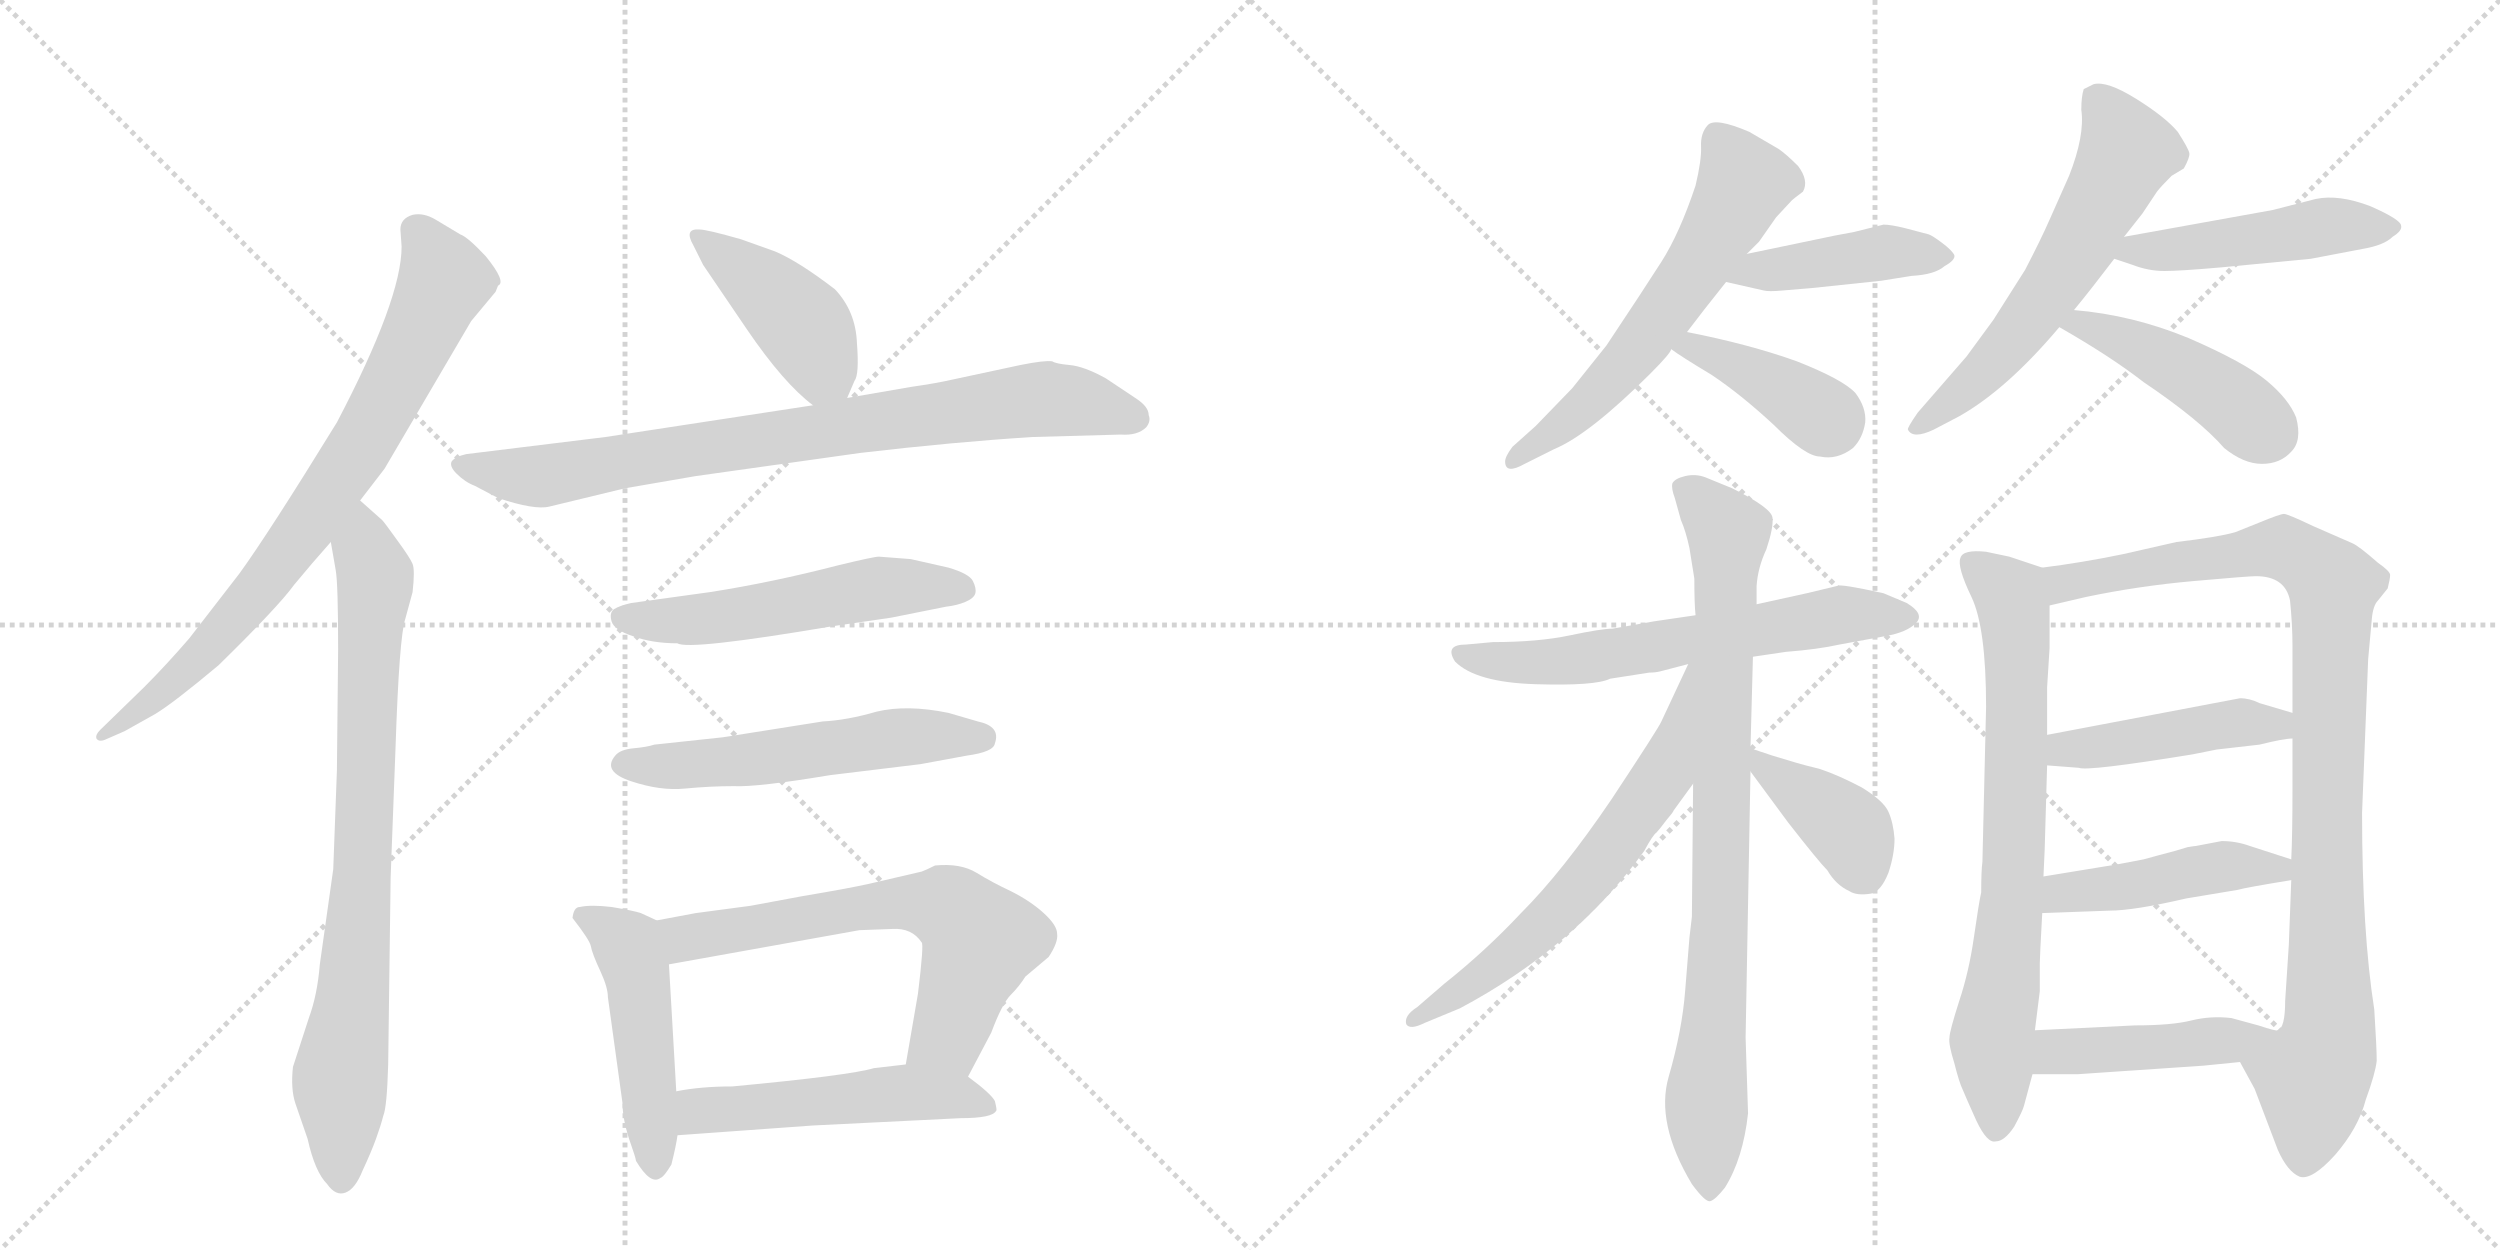 <svg version="1.1" viewBox="0 0 2048 1024" xmlns="http://www.w3.org/2000/svg">
  <g stroke="lightgray" stroke-dasharray="1,1" stroke-width="1" transform="scale(4, 4)">
    <line x1="0" y1="0" x2="256" y2="256"></line>
    <line x1="256" y1="0" x2="0" y2="256"></line>
    <line x1="128" y1="0" x2="128" y2="256"></line>
    <line x1="0" y1="128" x2="256" y2="128"></line>
    <line x1="256" y1="0" x2="512" y2="256"></line>
    <line x1="512" y1="0" x2="256" y2="256"></line>
    <line x1="384" y1="0" x2="384" y2="256"></line>
    <line x1="256" y1="128" x2="512" y2="128"></line>
  </g>
<g transform="scale(1, -1) translate(0, -850)">
   <style type="text/css">
    @keyframes keyframes0 {
      from {
       stroke: black;
       stroke-dashoffset: 774;
       stroke-width: 128;
       }
       72% {
       animation-timing-function: step-end;
       stroke: black;
       stroke-dashoffset: 0;
       stroke-width: 128;
       }
       to {
       stroke: black;
       stroke-width: 1024;
       }
       }
       #make-me-a-hanzi-animation-0 {
         animation: keyframes0 0.88s both;
         animation-delay: 0s;
         animation-timing-function: linear;
       }
    @keyframes keyframes1 {
      from {
       stroke: black;
       stroke-dashoffset: 804;
       stroke-width: 128;
       }
       72% {
       animation-timing-function: step-end;
       stroke: black;
       stroke-dashoffset: 0;
       stroke-width: 128;
       }
       to {
       stroke: black;
       stroke-width: 1024;
       }
       }
       #make-me-a-hanzi-animation-1 {
         animation: keyframes1 0.904s both;
         animation-delay: 0.88s;
         animation-timing-function: linear;
       }
    @keyframes keyframes2 {
      from {
       stroke: black;
       stroke-dashoffset: 419;
       stroke-width: 128;
       }
       58% {
       animation-timing-function: step-end;
       stroke: black;
       stroke-dashoffset: 0;
       stroke-width: 128;
       }
       to {
       stroke: black;
       stroke-width: 1024;
       }
       }
       #make-me-a-hanzi-animation-2 {
         animation: keyframes2 0.591s both;
         animation-delay: 1.784s;
         animation-timing-function: linear;
       }
    @keyframes keyframes3 {
      from {
       stroke: black;
       stroke-dashoffset: 814;
       stroke-width: 128;
       }
       73% {
       animation-timing-function: step-end;
       stroke: black;
       stroke-dashoffset: 0;
       stroke-width: 128;
       }
       to {
       stroke: black;
       stroke-width: 1024;
       }
       }
       #make-me-a-hanzi-animation-3 {
         animation: keyframes3 0.912s both;
         animation-delay: 2.375s;
         animation-timing-function: linear;
       }
    @keyframes keyframes4 {
      from {
       stroke: black;
       stroke-dashoffset: 536;
       stroke-width: 128;
       }
       64% {
       animation-timing-function: step-end;
       stroke: black;
       stroke-dashoffset: 0;
       stroke-width: 128;
       }
       to {
       stroke: black;
       stroke-width: 1024;
       }
       }
       #make-me-a-hanzi-animation-4 {
         animation: keyframes4 0.686s both;
         animation-delay: 3.288s;
         animation-timing-function: linear;
       }
    @keyframes keyframes5 {
      from {
       stroke: black;
       stroke-dashoffset: 548;
       stroke-width: 128;
       }
       64% {
       animation-timing-function: step-end;
       stroke: black;
       stroke-dashoffset: 0;
       stroke-width: 128;
       }
       to {
       stroke: black;
       stroke-width: 1024;
       }
       }
       #make-me-a-hanzi-animation-5 {
         animation: keyframes5 0.696s both;
         animation-delay: 3.974s;
         animation-timing-function: linear;
       }
    @keyframes keyframes6 {
      from {
       stroke: black;
       stroke-dashoffset: 474;
       stroke-width: 128;
       }
       61% {
       animation-timing-function: step-end;
       stroke: black;
       stroke-dashoffset: 0;
       stroke-width: 128;
       }
       to {
       stroke: black;
       stroke-width: 1024;
       }
       }
       #make-me-a-hanzi-animation-6 {
         animation: keyframes6 0.636s both;
         animation-delay: 4.67s;
         animation-timing-function: linear;
       }
    @keyframes keyframes7 {
      from {
       stroke: black;
       stroke-dashoffset: 646;
       stroke-width: 128;
       }
       68% {
       animation-timing-function: step-end;
       stroke: black;
       stroke-dashoffset: 0;
       stroke-width: 128;
       }
       to {
       stroke: black;
       stroke-width: 1024;
       }
       }
       #make-me-a-hanzi-animation-7 {
         animation: keyframes7 0.776s both;
         animation-delay: 5.306s;
         animation-timing-function: linear;
       }
    @keyframes keyframes8 {
      from {
       stroke: black;
       stroke-dashoffset: 510;
       stroke-width: 128;
       }
       62% {
       animation-timing-function: step-end;
       stroke: black;
       stroke-dashoffset: 0;
       stroke-width: 128;
       }
       to {
       stroke: black;
       stroke-width: 1024;
       }
       }
       #make-me-a-hanzi-animation-8 {
         animation: keyframes8 0.665s both;
         animation-delay: 6.081s;
         animation-timing-function: linear;
       }
    @keyframes keyframes9 {
      from {
       stroke: black;
       stroke-dashoffset: 597;
       stroke-width: 128;
       }
       66% {
       animation-timing-function: step-end;
       stroke: black;
       stroke-dashoffset: 0;
       stroke-width: 128;
       }
       to {
       stroke: black;
       stroke-width: 1024;
       }
       }
       #make-me-a-hanzi-animation-9 {
         animation: keyframes9 0.736s both;
         animation-delay: 6.746s;
         animation-timing-function: linear;
       }
    @keyframes keyframes10 {
      from {
       stroke: black;
       stroke-dashoffset: 427;
       stroke-width: 128;
       }
       58% {
       animation-timing-function: step-end;
       stroke: black;
       stroke-dashoffset: 0;
       stroke-width: 128;
       }
       to {
       stroke: black;
       stroke-width: 1024;
       }
       }
       #make-me-a-hanzi-animation-10 {
         animation: keyframes10 0.597s both;
         animation-delay: 7.482s;
         animation-timing-function: linear;
       }
    @keyframes keyframes11 {
      from {
       stroke: black;
       stroke-dashoffset: 397;
       stroke-width: 128;
       }
       56% {
       animation-timing-function: step-end;
       stroke: black;
       stroke-dashoffset: 0;
       stroke-width: 128;
       }
       to {
       stroke: black;
       stroke-width: 1024;
       }
       }
       #make-me-a-hanzi-animation-11 {
         animation: keyframes11 0.573s both;
         animation-delay: 8.08s;
         animation-timing-function: linear;
       }
    @keyframes keyframes12 {
      from {
       stroke: black;
       stroke-dashoffset: 601;
       stroke-width: 128;
       }
       66% {
       animation-timing-function: step-end;
       stroke: black;
       stroke-dashoffset: 0;
       stroke-width: 128;
       }
       to {
       stroke: black;
       stroke-width: 1024;
       }
       }
       #make-me-a-hanzi-animation-12 {
         animation: keyframes12 0.739s both;
         animation-delay: 8.653s;
         animation-timing-function: linear;
       }
    @keyframes keyframes13 {
      from {
       stroke: black;
       stroke-dashoffset: 478;
       stroke-width: 128;
       }
       61% {
       animation-timing-function: step-end;
       stroke: black;
       stroke-dashoffset: 0;
       stroke-width: 128;
       }
       to {
       stroke: black;
       stroke-width: 1024;
       }
       }
       #make-me-a-hanzi-animation-13 {
         animation: keyframes13 0.639s both;
         animation-delay: 9.392s;
         animation-timing-function: linear;
       }
    @keyframes keyframes14 {
      from {
       stroke: black;
       stroke-dashoffset: 446;
       stroke-width: 128;
       }
       59% {
       animation-timing-function: step-end;
       stroke: black;
       stroke-dashoffset: 0;
       stroke-width: 128;
       }
       to {
       stroke: black;
       stroke-width: 1024;
       }
       }
       #make-me-a-hanzi-animation-14 {
         animation: keyframes14 0.613s both;
         animation-delay: 10.031s;
         animation-timing-function: linear;
       }
    @keyframes keyframes15 {
      from {
       stroke: black;
       stroke-dashoffset: 624;
       stroke-width: 128;
       }
       67% {
       animation-timing-function: step-end;
       stroke: black;
       stroke-dashoffset: 0;
       stroke-width: 128;
       }
       to {
       stroke: black;
       stroke-width: 1024;
       }
       }
       #make-me-a-hanzi-animation-15 {
         animation: keyframes15 0.758s both;
         animation-delay: 10.644s;
         animation-timing-function: linear;
       }
    @keyframes keyframes16 {
      from {
       stroke: black;
       stroke-dashoffset: 849;
       stroke-width: 128;
       }
       73% {
       animation-timing-function: step-end;
       stroke: black;
       stroke-dashoffset: 0;
       stroke-width: 128;
       }
       to {
       stroke: black;
       stroke-width: 1024;
       }
       }
       #make-me-a-hanzi-animation-16 {
         animation: keyframes16 0.941s both;
         animation-delay: 11.402s;
         animation-timing-function: linear;
       }
    @keyframes keyframes17 {
      from {
       stroke: black;
       stroke-dashoffset: 633;
       stroke-width: 128;
       }
       67% {
       animation-timing-function: step-end;
       stroke: black;
       stroke-dashoffset: 0;
       stroke-width: 128;
       }
       to {
       stroke: black;
       stroke-width: 1024;
       }
       }
       #make-me-a-hanzi-animation-17 {
         animation: keyframes17 0.765s both;
         animation-delay: 12.342s;
         animation-timing-function: linear;
       }
    @keyframes keyframes18 {
      from {
       stroke: black;
       stroke-dashoffset: 394;
       stroke-width: 128;
       }
       56% {
       animation-timing-function: step-end;
       stroke: black;
       stroke-dashoffset: 0;
       stroke-width: 128;
       }
       to {
       stroke: black;
       stroke-width: 1024;
       }
       }
       #make-me-a-hanzi-animation-18 {
         animation: keyframes18 0.571s both;
         animation-delay: 13.108s;
         animation-timing-function: linear;
       }
    @keyframes keyframes19 {
      from {
       stroke: black;
       stroke-dashoffset: 739;
       stroke-width: 128;
       }
       71% {
       animation-timing-function: step-end;
       stroke: black;
       stroke-dashoffset: 0;
       stroke-width: 128;
       }
       to {
       stroke: black;
       stroke-width: 1024;
       }
       }
       #make-me-a-hanzi-animation-19 {
         animation: keyframes19 0.851s both;
         animation-delay: 13.678s;
         animation-timing-function: linear;
       }
    @keyframes keyframes20 {
      from {
       stroke: black;
       stroke-dashoffset: 975;
       stroke-width: 128;
       }
       76% {
       animation-timing-function: step-end;
       stroke: black;
       stroke-dashoffset: 0;
       stroke-width: 128;
       }
       to {
       stroke: black;
       stroke-width: 1024;
       }
       }
       #make-me-a-hanzi-animation-20 {
         animation: keyframes20 1.043s both;
         animation-delay: 14.53s;
         animation-timing-function: linear;
       }
    @keyframes keyframes21 {
      from {
       stroke: black;
       stroke-dashoffset: 452;
       stroke-width: 128;
       }
       60% {
       animation-timing-function: step-end;
       stroke: black;
       stroke-dashoffset: 0;
       stroke-width: 128;
       }
       to {
       stroke: black;
       stroke-width: 1024;
       }
       }
       #make-me-a-hanzi-animation-21 {
         animation: keyframes21 0.618s both;
         animation-delay: 15.573s;
         animation-timing-function: linear;
       }
    @keyframes keyframes22 {
      from {
       stroke: black;
       stroke-dashoffset: 453;
       stroke-width: 128;
       }
       60% {
       animation-timing-function: step-end;
       stroke: black;
       stroke-dashoffset: 0;
       stroke-width: 128;
       }
       to {
       stroke: black;
       stroke-width: 1024;
       }
       }
       #make-me-a-hanzi-animation-22 {
         animation: keyframes22 0.619s both;
         animation-delay: 16.191s;
         animation-timing-function: linear;
       }
    @keyframes keyframes23 {
      from {
       stroke: black;
       stroke-dashoffset: 411;
       stroke-width: 128;
       }
       57% {
       animation-timing-function: step-end;
       stroke: black;
       stroke-dashoffset: 0;
       stroke-width: 128;
       }
       to {
       stroke: black;
       stroke-width: 1024;
       }
       }
       #make-me-a-hanzi-animation-23 {
         animation: keyframes23 0.584s both;
         animation-delay: 16.81s;
         animation-timing-function: linear;
       }
</style>
<path d="M 295 440 L 315 466 L 386 587 L 406 611 L 408 616 Q 415 619 398 640 Q 383 656 377 658 L 357 670 Q 347 676 338 674 Q 328 671 328 662 L 329 648 Q 329 605 276 504 Q 220 413 196 380 L 155 327 Q 136 305 118 287 L 82 252 Q 78 248 79 245 Q 81 242 86 244 L 102 251 L 127 265 Q 142 274 179 305 Q 228 353 241 371 Q 255 388 271 406 L 295 440 Z" fill="lightgray"></path> 
<path d="M 277 318 L 276 219 L 273 138 L 262 60 Q 260 35 253 16 L 240 -24 Q 238 -42 242 -54 L 252 -83 Q 258 -110 268 -120 Q 275 -130 283 -127 Q 291 -124 297 -109 Q 304 -94 308 -83 Q 312 -72 314 -64 Q 317 -57 318 -22 L 320 131 L 324 237 Q 327 328 332 343 L 338 365 Q 340 383 338 388 Q 336 393 325 408 Q 315 422 313 424 L 295 440 C 273 460 266 436 271 406 L 275 383 Q 277 372 277 318 Z" fill="lightgray"></path> 
<path d="M 694 524 L 700 538 Q 704 543 702 569 Q 701 595 684 613 Q 654 636 635 644 L 607 654 Q 579 662 573 662 Q 560 663 568 649 L 576 633 L 612 580 Q 642 536 666 518 C 685 503 685 503 694 524 Z" fill="lightgray"></path> 
<path d="M 512 450 L 570 460 L 705 479 Q 782 488 846 492 L 918 494 Q 932 493 939 500 Q 943 505 941 510 Q 941 517 930 524 L 906 540 Q 888 550 876 551 Q 865 552 862 554 Q 856 555 836 551 L 780 539 Q 767 536 746 533 L 694 524 L 666 518 L 496 492 L 382 478 Q 373 476 370 472 Q 368 468 374 462 Q 381 455 389 452 L 408 442 Q 438 432 450 435 L 512 450 Z" fill="lightgray"></path> 
<path d="M 746 392 L 720 394 Q 716 394 687 387 Q 633 373 582 365 L 517 356 Q 508 354 503 351 Q 499 348 501 341 Q 503 334 518 329 Q 534 323 555 323 Q 564 317 682 337 L 730 344 L 775 353 Q 784 354 791 357 Q 798 360 799 364 Q 800 368 797 374 Q 794 380 777 385 L 746 392 Z" fill="lightgray"></path> 
<path d="M 504 231 Q 493 218 517 210 Q 541 202 561 204 Q 582 206 601 206 Q 620 205 680 215 L 754 224 L 792 231 Q 814 234 815 241 Q 820 255 801 259 L 777 266 Q 743 273 718 267 Q 694 260 674 259 L 592 246 L 536 240 Q 530 238 519 237 Q 508 236 504 231 Z" fill="lightgray"></path> 
<path d="M 538 96 L 525 102 Q 519 104 501 107 Q 484 109 475 107 Q 470 107 469 98 Q 483 80 484 75 Q 485 69 492 54 Q 498 41 498 33 L 510 -54 Q 510 -66 515 -82 Q 521 -99 521 -101 Q 533 -121 541 -115 Q 544 -114 550 -104 Q 554 -88 555 -80 L 554 -44 L 548 60 C 546 90 546 92 538 96 Z" fill="lightgray"></path> 
<path d="M 755 136 L 712 126 Q 694 122 658 116 L 615 108 L 570 102 L 538 96 C 509 90 518 55 548 60 L 704 88 L 731 89 Q 747 90 755 78 Q 757 77 752 36 L 742 -22 C 737 -52 779 -59 793 -32 L 812 4 Q 821 28 828 35 Q 835 42 840 50 L 859 66 Q 867 78 866 85 Q 866 92 855 102 Q 844 112 828 120 Q 813 127 800 135 Q 787 143 766 141 Q 758 137 755 136 Z" fill="lightgray"></path> 
<path d="M 555 -80 L 666 -72 L 787 -66 Q 813 -66 816 -60 Q 817 -60 815 -52 Q 812 -46 793 -32 C 775 -18 772 -19 742 -22 L 716 -25 Q 696 -31 600 -40 Q 574 -40 554 -44 C 524 -49 525 -82 555 -80 Z" fill="lightgray"></path> 
<path d="M 1431 642 L 1441 652 L 1455 672 L 1468 686 Q 1469 687 1477 693 Q 1482 702 1473 714 Q 1463 724 1457 728 L 1433 742 Q 1405 754 1399 747.5 Q 1393 741 1393.5 730 Q 1394 719 1389 698 Q 1376 659 1361 635.5 Q 1346 612 1316 567 L 1288 532 L 1258 501 L 1239 484 Q 1233 476 1233 472 Q 1233 461 1249 470 L 1273 482 Q 1302 494 1352 544 Q 1369 561 1369 564 L 1382 578 Q 1394 594 1414 619 L 1431 642 Z" fill="lightgray"></path> 
<path d="M 1484 614 L 1541 620 L 1566 624 Q 1585 625 1593 632 Q 1602 637 1601 641 Q 1599 645 1591 651 Q 1583 657 1580 658 L 1561 663 Q 1549 666 1543 666 L 1519 660 L 1503 657 L 1431 642 C 1402 636 1385 626 1414 619 L 1445 612 Q 1449 611 1460 612 L 1484 614 Z" fill="lightgray"></path> 
<path d="M 1369 564 Q 1377 558 1402 543 Q 1426 527 1453 502 Q 1479 476 1491 476 Q 1505 473 1518 483 Q 1526 491 1528 504 Q 1529 516 1520 528 Q 1510 539 1472 554 Q 1433 568 1382 578 C 1353 584 1345 581 1369 564 Z" fill="lightgray"></path> 
<path d="M 1699 596 Q 1713 613 1732 638 L 1740 656 L 1755 675 L 1767 693 Q 1770 697 1779 706 L 1789 712 Q 1794 721 1793.5 724.5 Q 1793 728 1784 742 Q 1774 754 1750 769 Q 1726 784 1715 781 L 1707 777 Q 1705 771 1705 760 Q 1708 739 1695 706 L 1679 670 Q 1672 654 1659 629 L 1633 588 L 1611 558 L 1571 512 Q 1562 499 1563 498 Q 1567 490 1584 498 L 1605 509 Q 1644 531 1687 582 L 1699 596 Z" fill="lightgray"></path> 
<path d="M 1732 638 L 1747 633 Q 1760 628 1773 628 Q 1786 628 1820 631 L 1893 638 L 1935 646 Q 1953 649 1960 656 Q 1968 661 1967 665 Q 1967 670 1942 681 Q 1916 691 1897 687 L 1862 678 L 1740 656 C 1710 651 1704 647 1732 638 Z" fill="lightgray"></path> 
<path d="M 1687 582 Q 1729 558 1756 537 Q 1802 506 1822 483 Q 1838 470 1853 470 Q 1868 470 1877 480 Q 1886 489 1881 508 Q 1875 523 1857 538 Q 1839 553 1793 573 Q 1747 592 1699 596 C 1669 599 1661 597 1687 582 Z" fill="lightgray"></path> 
<path d="M 1436 312 L 1463 316 Q 1489 318 1507 322 L 1545 329 Q 1562 332 1569.5 339.5 Q 1577 347 1562 356 L 1543 364 Q 1507 372 1505 370 L 1480 364 L 1439 355 L 1389 346 L 1355 341 L 1321 335 Q 1312 335 1286 329.5 Q 1260 324 1223 324 L 1201 322 Q 1183 322 1192 308 Q 1209 291 1258 289.5 Q 1307 288 1319 294 L 1351 299 Q 1356 299 1360 300 L 1383 306 L 1436 312 Z" fill="lightgray"></path> 
<path d="M 1384 82 Q 1383 71 1380.5 38.5 Q 1378 6 1367 -32 Q 1356 -70 1386 -120 Q 1397 -135 1401 -134 Q 1405 -133 1413 -123 Q 1428 -99 1432 -62 L 1430 0 L 1434 218 L 1434 237 L 1436 312 L 1439 355 L 1439 370 Q 1440 385 1447 400 Q 1453 418 1452 426 Q 1451 434 1419 450 L 1397 459 Q 1389 462 1380.5 460 Q 1372 458 1370 454 Q 1369 450 1372 442 L 1377 424 Q 1381 415 1384 401 L 1388 376 Q 1388 355 1389 346 L 1387 208 L 1386 99 L 1384 82 Z" fill="lightgray"></path> 
<path d="M 1383 306 L 1361 259 Q 1359 254 1320 195 Q 1280 136 1246 102 Q 1217 71 1183 44 L 1161 25 Q 1150 18 1152 11 Q 1155 6 1167 12 L 1196 24 Q 1290 74 1347 153 Q 1354 166 1357 168 Q 1359 170 1365 178 Q 1371 185 1371 186 L 1387 208 C 1468 320 1396 333 1383 306 Z" fill="lightgray"></path> 
<path d="M 1434 218 L 1465 176 Q 1490 144 1497 137 Q 1504 125 1515 120 Q 1521 116 1533 118 Q 1541 120 1547 135 Q 1552 150 1552 163 Q 1551 176 1547 185 Q 1543 194 1525 205 Q 1506 215 1491 220 Q 1475 224 1472 225 L 1452 231 L 1434 237 C 1415 243 1416 242 1434 218 Z" fill="lightgray"></path> 
<path d="M 1673 385 L 1646 394 L 1627 398 Q 1608 400 1606 393 Q 1603 386 1615 361 Q 1627 336 1627 271 L 1624 144 Q 1623 137 1623 119 Q 1621 110 1617 82 Q 1613 54 1605 30 Q 1597 5 1597 0 Q 1596 -5 1601 -21 Q 1605 -37 1608 -43 Q 1610 -48 1619 -68 Q 1628 -87 1635 -85 Q 1642 -85 1650 -73 Q 1657 -60 1658 -56 L 1665 -30 L 1667 6 L 1671 38 L 1671 61 Q 1671 66 1673 102 L 1674 132 L 1675 154 L 1677 223 L 1677 248 L 1677 287 L 1679 319 L 1679 354 C 1679 383 1679 383 1673 385 Z" fill="lightgray"></path> 
<path d="M 1835 -20 L 1847 -42 L 1866 -92 Q 1874 -110 1884 -114 Q 1894 -117 1913 -96 Q 1932 -74 1938 -51 Q 1946 -29 1947 -19 Q 1947 -8 1945 23 Q 1935 87 1935 184 L 1940 310 Q 1942 331 1943 343 Q 1944 354 1948 358 L 1956 368 Q 1958 376 1958 379 Q 1958 382 1948 389 Q 1932 403 1927 405 L 1895 419 Q 1874 429 1871 429 Q 1868 429 1851 422 L 1831 414 Q 1817 410 1783 406 L 1739 396 Q 1705 389 1673 385 C 1643 381 1650 347 1679 354 L 1709 361 Q 1752 370 1797 374 Q 1842 378 1848 378 Q 1872 378 1876 358 Q 1878 338 1878 321 L 1878 266 L 1878 245 L 1878 204 Q 1878 166 1877 146 L 1877 129 L 1875 76 L 1872 30 Q 1872 8 1866 6 C 1858 -23 1821 6 1835 -20 Z" fill="lightgray"></path> 
<path d="M 1677 223 L 1703 221 Q 1710 218 1796 232 L 1816 236 L 1851 240 Q 1871 245 1878 245 C 1908 248 1907 257 1878 266 L 1851 274 Q 1843 278 1835 278 L 1677 248 C 1648 242 1647 225 1677 223 Z" fill="lightgray"></path> 
<path d="M 1673 102 L 1728 104 Q 1748 104 1791 114 L 1833 121 Q 1840 123 1877 129 C 1907 134 1906 137 1877 146 L 1843 157 Q 1832 161 1820 161 L 1799 157 Q 1798 157 1792 156 L 1782 153 L 1767 149 L 1756 146 Q 1745 144 1735 142 L 1674 132 C 1644 127 1643 101 1673 102 Z" fill="lightgray"></path> 
<path d="M 1805 -23 Q 1816 -22 1835 -20 C 1865 -17 1896 1 1866 6 Q 1865 5 1850 10 L 1828 16 Q 1811 18 1795 14 Q 1779 10 1749 10 L 1667 6 C 1637 5 1635 -30 1665 -30 L 1702 -30 L 1805 -23 Z" fill="lightgray"></path> 
      <clipPath id="make-me-a-hanzi-clip-0">
      <path d="M 295 440 L 315 466 L 386 587 L 406 611 L 408 616 Q 415 619 398 640 Q 383 656 377 658 L 357 670 Q 347 676 338 674 Q 328 671 328 662 L 329 648 Q 329 605 276 504 Q 220 413 196 380 L 155 327 Q 136 305 118 287 L 82 252 Q 78 248 79 245 Q 81 242 86 244 L 102 251 L 127 265 Q 142 274 179 305 Q 228 353 241 371 Q 255 388 271 406 L 295 440 Z" fill="lightgray"></path>
      </clipPath>
      <path clip-path="url(#make-me-a-hanzi-clip-0)" d="M 343 660 L 364 620 L 291 478 L 249 415 L 176 324 L 116 269 L 83 247 " fill="none" id="make-me-a-hanzi-animation-0" stroke-dasharray="646 1292" stroke-linecap="round"></path>

      <clipPath id="make-me-a-hanzi-clip-1">
      <path d="M 277 318 L 276 219 L 273 138 L 262 60 Q 260 35 253 16 L 240 -24 Q 238 -42 242 -54 L 252 -83 Q 258 -110 268 -120 Q 275 -130 283 -127 Q 291 -124 297 -109 Q 304 -94 308 -83 Q 312 -72 314 -64 Q 317 -57 318 -22 L 320 131 L 324 237 Q 327 328 332 343 L 338 365 Q 340 383 338 388 Q 336 393 325 408 Q 315 422 313 424 L 295 440 C 273 460 266 436 271 406 L 275 383 Q 277 372 277 318 Z" fill="lightgray"></path>
      </clipPath>
      <path clip-path="url(#make-me-a-hanzi-clip-1)" d="M 295 431 L 307 367 L 295 108 L 278 -33 L 280 -115 " fill="none" id="make-me-a-hanzi-animation-1" stroke-dasharray="676 1352" stroke-linecap="round"></path>

      <clipPath id="make-me-a-hanzi-clip-2">
      <path d="M 694 524 L 700 538 Q 704 543 702 569 Q 701 595 684 613 Q 654 636 635 644 L 607 654 Q 579 662 573 662 Q 560 663 568 649 L 576 633 L 612 580 Q 642 536 666 518 C 685 503 685 503 694 524 Z" fill="lightgray"></path>
      </clipPath>
      <path clip-path="url(#make-me-a-hanzi-clip-2)" d="M 575 654 L 658 583 L 671 558 L 670 532 " fill="none" id="make-me-a-hanzi-animation-2" stroke-dasharray="291 582" stroke-linecap="round"></path>

      <clipPath id="make-me-a-hanzi-clip-3">
      <path d="M 512 450 L 570 460 L 705 479 Q 782 488 846 492 L 918 494 Q 932 493 939 500 Q 943 505 941 510 Q 941 517 930 524 L 906 540 Q 888 550 876 551 Q 865 552 862 554 Q 856 555 836 551 L 780 539 Q 767 536 746 533 L 694 524 L 666 518 L 496 492 L 382 478 Q 373 476 370 472 Q 368 468 374 462 Q 381 455 389 452 L 408 442 Q 438 432 450 435 L 512 450 Z" fill="lightgray"></path>
      </clipPath>
      <path clip-path="url(#make-me-a-hanzi-clip-3)" d="M 379 470 L 444 460 L 849 523 L 887 520 L 929 507 " fill="none" id="make-me-a-hanzi-animation-3" stroke-dasharray="686 1372" stroke-linecap="round"></path>

      <clipPath id="make-me-a-hanzi-clip-4">
      <path d="M 746 392 L 720 394 Q 716 394 687 387 Q 633 373 582 365 L 517 356 Q 508 354 503 351 Q 499 348 501 341 Q 503 334 518 329 Q 534 323 555 323 Q 564 317 682 337 L 730 344 L 775 353 Q 784 354 791 357 Q 798 360 799 364 Q 800 368 797 374 Q 794 380 777 385 L 746 392 Z" fill="lightgray"></path>
      </clipPath>
      <path clip-path="url(#make-me-a-hanzi-clip-4)" d="M 511 344 L 582 343 L 725 369 L 789 367 " fill="none" id="make-me-a-hanzi-animation-4" stroke-dasharray="408 816" stroke-linecap="round"></path>

      <clipPath id="make-me-a-hanzi-clip-5">
      <path d="M 504 231 Q 493 218 517 210 Q 541 202 561 204 Q 582 206 601 206 Q 620 205 680 215 L 754 224 L 792 231 Q 814 234 815 241 Q 820 255 801 259 L 777 266 Q 743 273 718 267 Q 694 260 674 259 L 592 246 L 536 240 Q 530 238 519 237 Q 508 236 504 231 Z" fill="lightgray"></path>
      </clipPath>
      <path clip-path="url(#make-me-a-hanzi-clip-5)" d="M 514 223 L 594 225 L 751 247 L 804 246 " fill="none" id="make-me-a-hanzi-animation-5" stroke-dasharray="420 840" stroke-linecap="round"></path>

      <clipPath id="make-me-a-hanzi-clip-6">
      <path d="M 538 96 L 525 102 Q 519 104 501 107 Q 484 109 475 107 Q 470 107 469 98 Q 483 80 484 75 Q 485 69 492 54 Q 498 41 498 33 L 510 -54 Q 510 -66 515 -82 Q 521 -99 521 -101 Q 533 -121 541 -115 Q 544 -114 550 -104 Q 554 -88 555 -80 L 554 -44 L 548 60 C 546 90 546 92 538 96 Z" fill="lightgray"></path>
      </clipPath>
      <path clip-path="url(#make-me-a-hanzi-clip-6)" d="M 482 96 L 514 75 L 522 51 L 537 -103 " fill="none" id="make-me-a-hanzi-animation-6" stroke-dasharray="346 692" stroke-linecap="round"></path>

      <clipPath id="make-me-a-hanzi-clip-7">
      <path d="M 755 136 L 712 126 Q 694 122 658 116 L 615 108 L 570 102 L 538 96 C 509 90 518 55 548 60 L 704 88 L 731 89 Q 747 90 755 78 Q 757 77 752 36 L 742 -22 C 737 -52 779 -59 793 -32 L 812 4 Q 821 28 828 35 Q 835 42 840 50 L 859 66 Q 867 78 866 85 Q 866 92 855 102 Q 844 112 828 120 Q 813 127 800 135 Q 787 143 766 141 Q 758 137 755 136 Z" fill="lightgray"></path>
      </clipPath>
      <path clip-path="url(#make-me-a-hanzi-clip-7)" d="M 544 91 L 561 81 L 724 109 L 753 111 L 781 104 L 803 80 L 801 72 L 777 2 L 750 -16 " fill="none" id="make-me-a-hanzi-animation-7" stroke-dasharray="518 1036" stroke-linecap="round"></path>

      <clipPath id="make-me-a-hanzi-clip-8">
      <path d="M 555 -80 L 666 -72 L 787 -66 Q 813 -66 816 -60 Q 817 -60 815 -52 Q 812 -46 793 -32 C 775 -18 772 -19 742 -22 L 716 -25 Q 696 -31 600 -40 Q 574 -40 554 -44 C 524 -49 525 -82 555 -80 Z" fill="lightgray"></path>
      </clipPath>
      <path clip-path="url(#make-me-a-hanzi-clip-8)" d="M 563 -74 L 577 -60 L 738 -45 L 791 -49 L 809 -57 " fill="none" id="make-me-a-hanzi-animation-8" stroke-dasharray="382 764" stroke-linecap="round"></path>

      <clipPath id="make-me-a-hanzi-clip-9">
      <path d="M 1431 642 L 1441 652 L 1455 672 L 1468 686 Q 1469 687 1477 693 Q 1482 702 1473 714 Q 1463 724 1457 728 L 1433 742 Q 1405 754 1399 747.5 Q 1393 741 1393.5 730 Q 1394 719 1389 698 Q 1376 659 1361 635.5 Q 1346 612 1316 567 L 1288 532 L 1258 501 L 1239 484 Q 1233 476 1233 472 Q 1233 461 1249 470 L 1273 482 Q 1302 494 1352 544 Q 1369 561 1369 564 L 1382 578 Q 1394 594 1414 619 L 1431 642 Z" fill="lightgray"></path>
      </clipPath>
      <path clip-path="url(#make-me-a-hanzi-clip-9)" d="M 1406 739 L 1427 697 L 1402 651 L 1331 551 L 1288 508 L 1241 473 " fill="none" id="make-me-a-hanzi-animation-9" stroke-dasharray="469 938" stroke-linecap="round"></path>

      <clipPath id="make-me-a-hanzi-clip-10">
      <path d="M 1484 614 L 1541 620 L 1566 624 Q 1585 625 1593 632 Q 1602 637 1601 641 Q 1599 645 1591 651 Q 1583 657 1580 658 L 1561 663 Q 1549 666 1543 666 L 1519 660 L 1503 657 L 1431 642 C 1402 636 1385 626 1414 619 L 1445 612 Q 1449 611 1460 612 L 1484 614 Z" fill="lightgray"></path>
      </clipPath>
      <path clip-path="url(#make-me-a-hanzi-clip-10)" d="M 1423 621 L 1441 629 L 1542 643 L 1591 641 " fill="none" id="make-me-a-hanzi-animation-10" stroke-dasharray="299 598" stroke-linecap="round"></path>

      <clipPath id="make-me-a-hanzi-clip-11">
      <path d="M 1369 564 Q 1377 558 1402 543 Q 1426 527 1453 502 Q 1479 476 1491 476 Q 1505 473 1518 483 Q 1526 491 1528 504 Q 1529 516 1520 528 Q 1510 539 1472 554 Q 1433 568 1382 578 C 1353 584 1345 581 1369 564 Z" fill="lightgray"></path>
      </clipPath>
      <path clip-path="url(#make-me-a-hanzi-clip-11)" d="M 1375 565 L 1418 553 L 1500 503 " fill="none" id="make-me-a-hanzi-animation-11" stroke-dasharray="269 538" stroke-linecap="round"></path>

      <clipPath id="make-me-a-hanzi-clip-12">
      <path d="M 1699 596 Q 1713 613 1732 638 L 1740 656 L 1755 675 L 1767 693 Q 1770 697 1779 706 L 1789 712 Q 1794 721 1793.5 724.5 Q 1793 728 1784 742 Q 1774 754 1750 769 Q 1726 784 1715 781 L 1707 777 Q 1705 771 1705 760 Q 1708 739 1695 706 L 1679 670 Q 1672 654 1659 629 L 1633 588 L 1611 558 L 1571 512 Q 1562 499 1563 498 Q 1567 490 1584 498 L 1605 509 Q 1644 531 1687 582 L 1699 596 Z" fill="lightgray"></path>
      </clipPath>
      <path clip-path="url(#make-me-a-hanzi-clip-12)" d="M 1715 772 L 1743 726 L 1704 650 L 1643 564 L 1568 498 " fill="none" id="make-me-a-hanzi-animation-12" stroke-dasharray="473 946" stroke-linecap="round"></path>

      <clipPath id="make-me-a-hanzi-clip-13">
      <path d="M 1732 638 L 1747 633 Q 1760 628 1773 628 Q 1786 628 1820 631 L 1893 638 L 1935 646 Q 1953 649 1960 656 Q 1968 661 1967 665 Q 1967 670 1942 681 Q 1916 691 1897 687 L 1862 678 L 1740 656 C 1710 651 1704 647 1732 638 Z" fill="lightgray"></path>
      </clipPath>
      <path clip-path="url(#make-me-a-hanzi-clip-13)" d="M 1741 639 L 1750 646 L 1808 648 L 1906 665 L 1959 664 " fill="none" id="make-me-a-hanzi-animation-13" stroke-dasharray="350 700" stroke-linecap="round"></path>

      <clipPath id="make-me-a-hanzi-clip-14">
      <path d="M 1687 582 Q 1729 558 1756 537 Q 1802 506 1822 483 Q 1838 470 1853 470 Q 1868 470 1877 480 Q 1886 489 1881 508 Q 1875 523 1857 538 Q 1839 553 1793 573 Q 1747 592 1699 596 C 1669 599 1661 597 1687 582 Z" fill="lightgray"></path>
      </clipPath>
      <path clip-path="url(#make-me-a-hanzi-clip-14)" d="M 1695 581 L 1705 585 L 1766 559 L 1827 522 L 1859 495 " fill="none" id="make-me-a-hanzi-animation-14" stroke-dasharray="318 636" stroke-linecap="round"></path>

      <clipPath id="make-me-a-hanzi-clip-15">
      <path d="M 1436 312 L 1463 316 Q 1489 318 1507 322 L 1545 329 Q 1562 332 1569.5 339.5 Q 1577 347 1562 356 L 1543 364 Q 1507 372 1505 370 L 1480 364 L 1439 355 L 1389 346 L 1355 341 L 1321 335 Q 1312 335 1286 329.5 Q 1260 324 1223 324 L 1201 322 Q 1183 322 1192 308 Q 1209 291 1258 289.5 Q 1307 288 1319 294 L 1351 299 Q 1356 299 1360 300 L 1383 306 L 1436 312 Z" fill="lightgray"></path>
      </clipPath>
      <path clip-path="url(#make-me-a-hanzi-clip-15)" d="M 1197 315 L 1250 307 L 1288 309 L 1504 346 L 1561 346 " fill="none" id="make-me-a-hanzi-animation-15" stroke-dasharray="496 992" stroke-linecap="round"></path>

      <clipPath id="make-me-a-hanzi-clip-16">
      <path d="M 1384 82 Q 1383 71 1380.5 38.5 Q 1378 6 1367 -32 Q 1356 -70 1386 -120 Q 1397 -135 1401 -134 Q 1405 -133 1413 -123 Q 1428 -99 1432 -62 L 1430 0 L 1434 218 L 1434 237 L 1436 312 L 1439 355 L 1439 370 Q 1440 385 1447 400 Q 1453 418 1452 426 Q 1451 434 1419 450 L 1397 459 Q 1389 462 1380.5 460 Q 1372 458 1370 454 Q 1369 450 1372 442 L 1377 424 Q 1381 415 1384 401 L 1388 376 Q 1388 355 1389 346 L 1387 208 L 1386 99 L 1384 82 Z" fill="lightgray"></path>
      </clipPath>
      <path clip-path="url(#make-me-a-hanzi-clip-16)" d="M 1380 449 L 1416 414 L 1410 102 L 1398 -45 L 1401 -128 " fill="none" id="make-me-a-hanzi-animation-16" stroke-dasharray="721 1442" stroke-linecap="round"></path>

      <clipPath id="make-me-a-hanzi-clip-17">
      <path d="M 1383 306 L 1361 259 Q 1359 254 1320 195 Q 1280 136 1246 102 Q 1217 71 1183 44 L 1161 25 Q 1150 18 1152 11 Q 1155 6 1167 12 L 1196 24 Q 1290 74 1347 153 Q 1354 166 1357 168 Q 1359 170 1365 178 Q 1371 185 1371 186 L 1387 208 C 1468 320 1396 333 1383 306 Z" fill="lightgray"></path>
      </clipPath>
      <path clip-path="url(#make-me-a-hanzi-clip-17)" d="M 1386 300 L 1363 216 L 1307 138 L 1232 65 L 1159 13 " fill="none" id="make-me-a-hanzi-animation-17" stroke-dasharray="505 1010" stroke-linecap="round"></path>

      <clipPath id="make-me-a-hanzi-clip-18">
      <path d="M 1434 218 L 1465 176 Q 1490 144 1497 137 Q 1504 125 1515 120 Q 1521 116 1533 118 Q 1541 120 1547 135 Q 1552 150 1552 163 Q 1551 176 1547 185 Q 1543 194 1525 205 Q 1506 215 1491 220 Q 1475 224 1472 225 L 1452 231 L 1434 237 C 1415 243 1416 242 1434 218 Z" fill="lightgray"></path>
      </clipPath>
      <path clip-path="url(#make-me-a-hanzi-clip-18)" d="M 1437 232 L 1516 169 L 1527 134 " fill="none" id="make-me-a-hanzi-animation-18" stroke-dasharray="266 532" stroke-linecap="round"></path>

      <clipPath id="make-me-a-hanzi-clip-19">
      <path d="M 1673 385 L 1646 394 L 1627 398 Q 1608 400 1606 393 Q 1603 386 1615 361 Q 1627 336 1627 271 L 1624 144 Q 1623 137 1623 119 Q 1621 110 1617 82 Q 1613 54 1605 30 Q 1597 5 1597 0 Q 1596 -5 1601 -21 Q 1605 -37 1608 -43 Q 1610 -48 1619 -68 Q 1628 -87 1635 -85 Q 1642 -85 1650 -73 Q 1657 -60 1658 -56 L 1665 -30 L 1667 6 L 1671 38 L 1671 61 Q 1671 66 1673 102 L 1674 132 L 1675 154 L 1677 223 L 1677 248 L 1677 287 L 1679 319 L 1679 354 C 1679 383 1679 383 1673 385 Z" fill="lightgray"></path>
      </clipPath>
      <path clip-path="url(#make-me-a-hanzi-clip-19)" d="M 1613 390 L 1647 362 L 1652 325 L 1649 125 L 1632 -6 L 1635 -75 " fill="none" id="make-me-a-hanzi-animation-19" stroke-dasharray="611 1222" stroke-linecap="round"></path>

      <clipPath id="make-me-a-hanzi-clip-20">
      <path d="M 1835 -20 L 1847 -42 L 1866 -92 Q 1874 -110 1884 -114 Q 1894 -117 1913 -96 Q 1932 -74 1938 -51 Q 1946 -29 1947 -19 Q 1947 -8 1945 23 Q 1935 87 1935 184 L 1940 310 Q 1942 331 1943 343 Q 1944 354 1948 358 L 1956 368 Q 1958 376 1958 379 Q 1958 382 1948 389 Q 1932 403 1927 405 L 1895 419 Q 1874 429 1871 429 Q 1868 429 1851 422 L 1831 414 Q 1817 410 1783 406 L 1739 396 Q 1705 389 1673 385 C 1643 381 1650 347 1679 354 L 1709 361 Q 1752 370 1797 374 Q 1842 378 1848 378 Q 1872 378 1876 358 Q 1878 338 1878 321 L 1878 266 L 1878 245 L 1878 204 Q 1878 166 1877 146 L 1877 129 L 1875 76 L 1872 30 Q 1872 8 1866 6 C 1858 -23 1821 6 1835 -20 Z" fill="lightgray"></path>
      </clipPath>
      <path clip-path="url(#make-me-a-hanzi-clip-20)" d="M 1680 378 L 1691 372 L 1870 401 L 1912 370 L 1906 163 L 1909 12 L 1894 -33 L 1887 -100 " fill="none" id="make-me-a-hanzi-animation-20" stroke-dasharray="847 1694" stroke-linecap="round"></path>

      <clipPath id="make-me-a-hanzi-clip-21">
      <path d="M 1677 223 L 1703 221 Q 1710 218 1796 232 L 1816 236 L 1851 240 Q 1871 245 1878 245 C 1908 248 1907 257 1878 266 L 1851 274 Q 1843 278 1835 278 L 1677 248 C 1648 242 1647 225 1677 223 Z" fill="lightgray"></path>
      </clipPath>
      <path clip-path="url(#make-me-a-hanzi-clip-21)" d="M 1684 229 L 1691 236 L 1831 258 L 1865 257 L 1872 250 " fill="none" id="make-me-a-hanzi-animation-21" stroke-dasharray="324 648" stroke-linecap="round"></path>

      <clipPath id="make-me-a-hanzi-clip-22">
      <path d="M 1673 102 L 1728 104 Q 1748 104 1791 114 L 1833 121 Q 1840 123 1877 129 C 1907 134 1906 137 1877 146 L 1843 157 Q 1832 161 1820 161 L 1799 157 Q 1798 157 1792 156 L 1782 153 L 1767 149 L 1756 146 Q 1745 144 1735 142 L 1674 132 C 1644 127 1643 101 1673 102 Z" fill="lightgray"></path>
      </clipPath>
      <path clip-path="url(#make-me-a-hanzi-clip-22)" d="M 1680 109 L 1699 120 L 1819 140 L 1864 136 L 1869 142 " fill="none" id="make-me-a-hanzi-animation-22" stroke-dasharray="325 650" stroke-linecap="round"></path>

      <clipPath id="make-me-a-hanzi-clip-23">
      <path d="M 1805 -23 Q 1816 -22 1835 -20 C 1865 -17 1896 1 1866 6 Q 1865 5 1850 10 L 1828 16 Q 1811 18 1795 14 Q 1779 10 1749 10 L 1667 6 C 1637 5 1635 -30 1665 -30 L 1702 -30 L 1805 -23 Z" fill="lightgray"></path>
      </clipPath>
      <path clip-path="url(#make-me-a-hanzi-clip-23)" d="M 1684 -13 L 1688 -8 L 1727 -14 L 1835 -1 " fill="none" id="make-me-a-hanzi-animation-23" stroke-dasharray="283 566" stroke-linecap="round"></path>

</g>
</svg>
